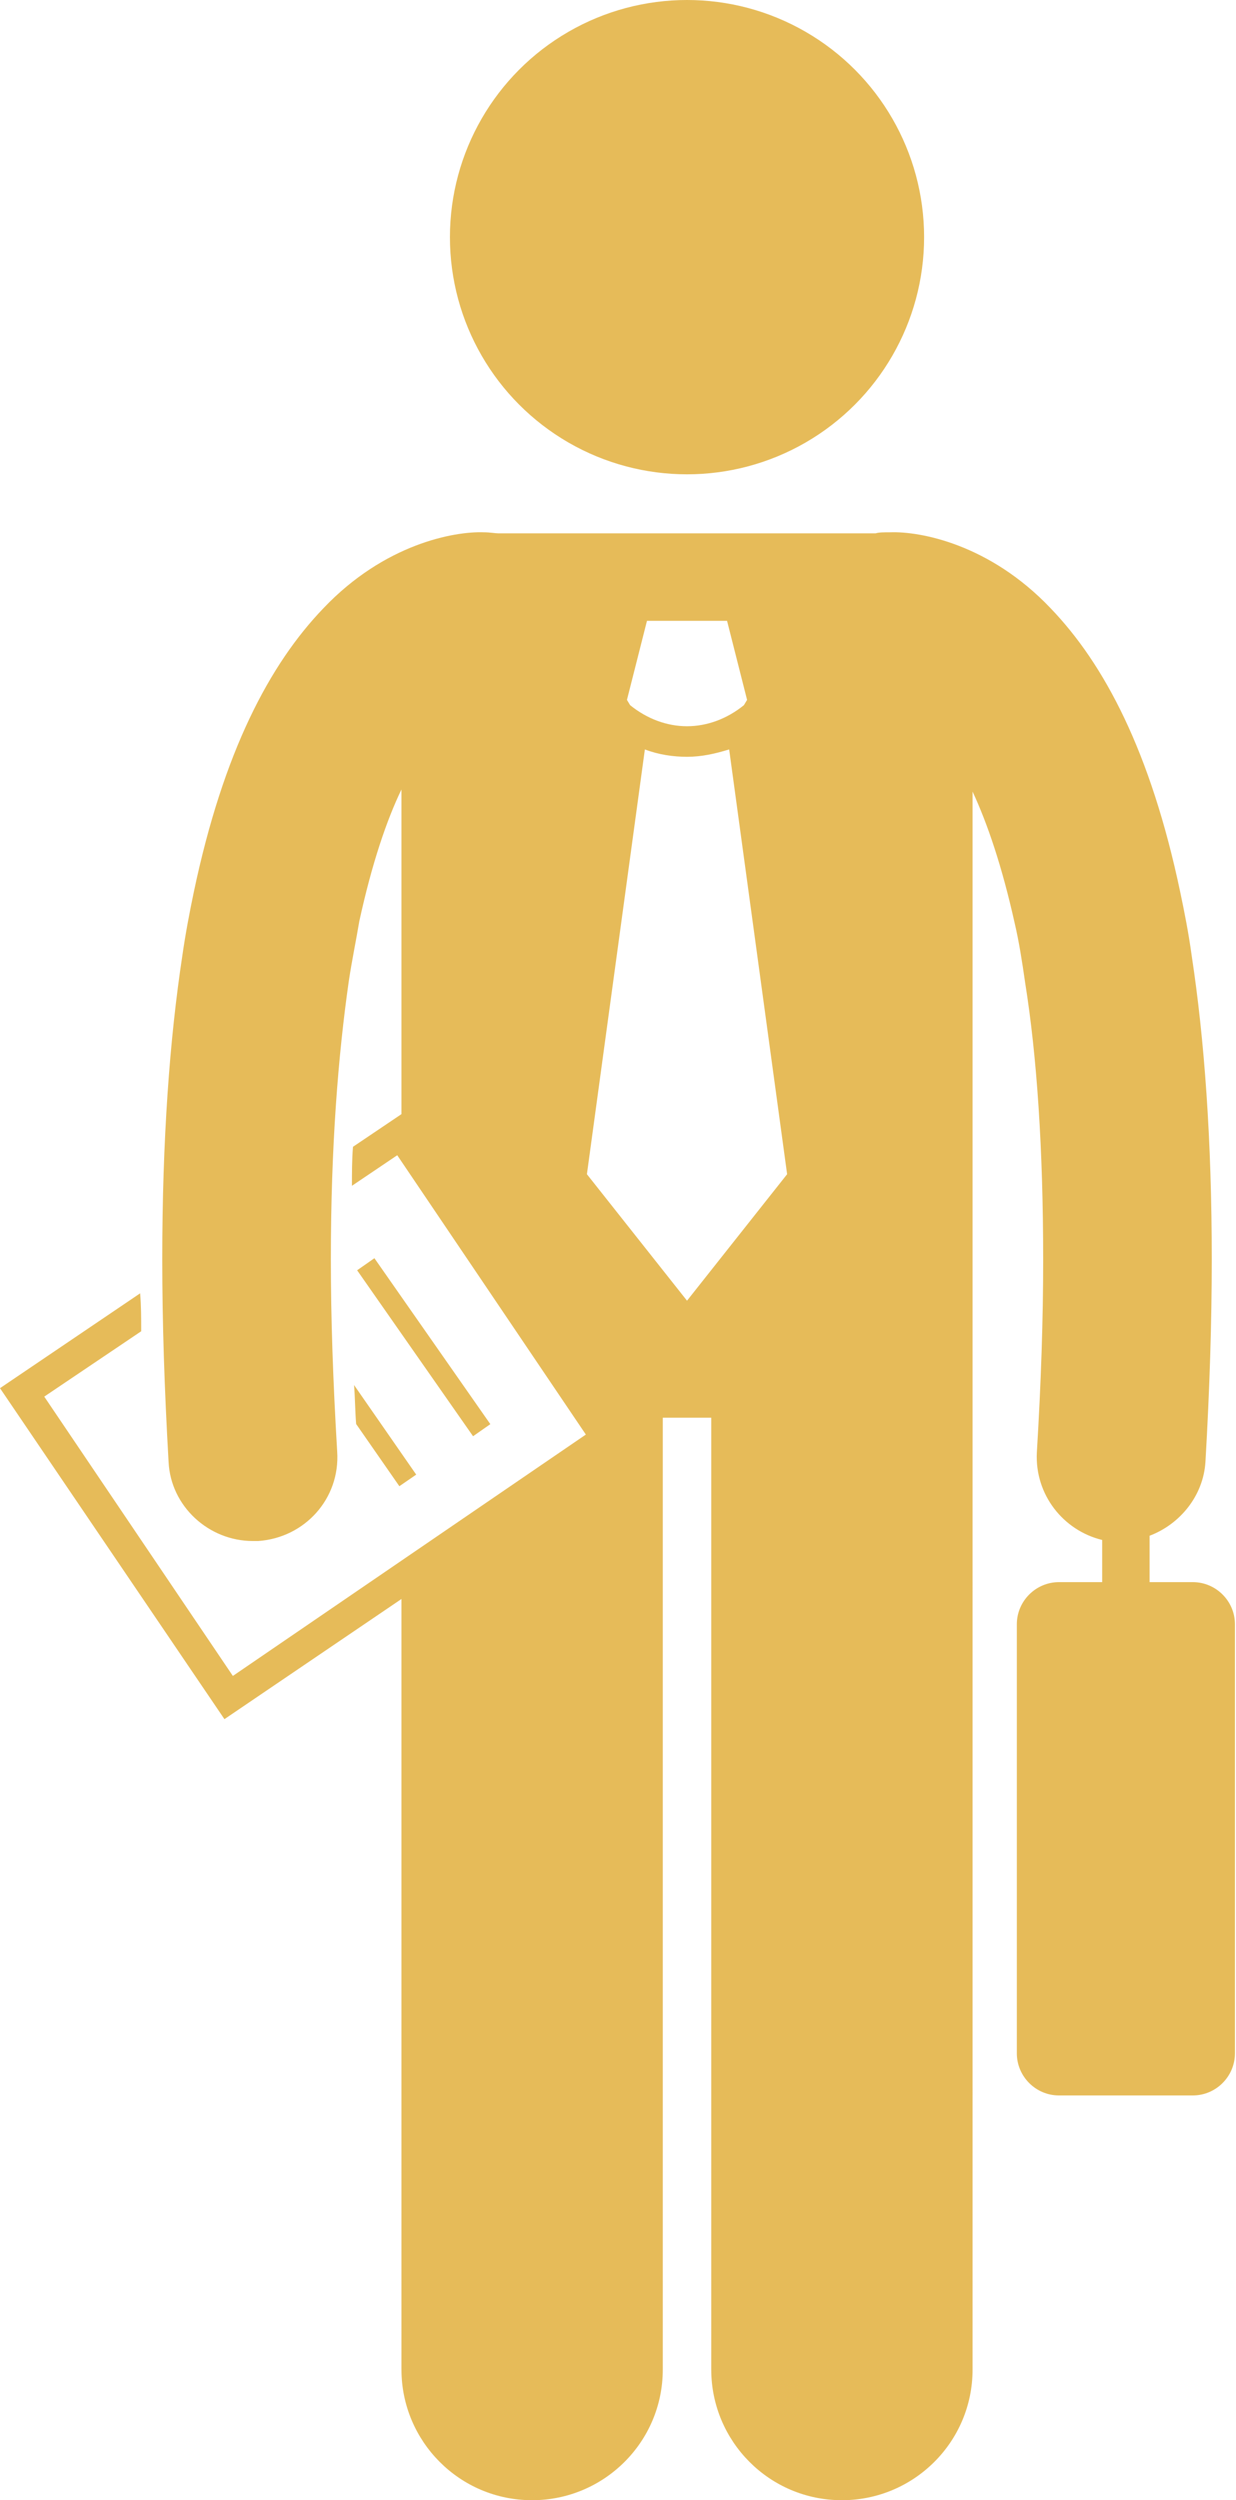 <?xml version="1.0" encoding="utf-8"?>
<!-- Generator: Adobe Illustrator 28.0.0, SVG Export Plug-In . SVG Version: 6.00 Build 0)  -->
<svg version="1.1" id="Layer_1" xmlns="http://www.w3.org/2000/svg" xmlns:xlink="http://www.w3.org/1999/xlink" x="0px" y="0px"
	 viewBox="0 0 117.3 237.2" style="enable-background:new 0 0 117.3 237.2;" xml:space="preserve">
<style type="text/css">
	.st0{fill:#E6BB59;}
</style>
<g>
	<circle class="st0" cx="65.2" cy="22.5" r="22.5"/>
	<path class="st0" d="M21.3,163.1l16.8-11.4v73.1c0,6.8,5.5,12.4,12.4,12.4c6.8,0,12.4-5.5,12.4-12.4v-90.3h4.6v90.3
		c0,6.8,5.5,12.4,12.4,12.4c6.8,0,12.4-5.5,12.4-12.4V75.1c1.4,3,2.8,7.1,4,12.5c0.4,1.7,0.7,3.6,1,5.7c0,0,0,0,0,0
		c1.1,6.9,1.7,15.6,1.7,26.3c0,5.5-0.2,11.6-0.6,18.2c-0.2,4,2.5,7.4,6.2,8.3v2v2h-4.1c-2.2,0-4,1.8-4,4v40.7c0,2.2,1.8,4,4,4h12.7
		c2.2,0,4-1.8,4-4v-40.7c0-2.2-1.8-4-4-4h-4.1v-2.3v-2.1c2.9-1.1,5.1-3.8,5.3-7c0.4-6.9,0.6-13.3,0.6-19.2c0-11.4-0.7-20.9-1.9-28.8
		v0c0,0,0,0,0,0c-0.3-2.2-0.7-4.2-1.1-6.1c-2.8-13.3-7.2-21.6-12.3-26.9c-5.8-6.1-12.4-7.3-15.2-7.2c-0.6,0-1.1,0-1.4,0.1
		c0,0,0,0,0,0H47.3c0,0,0,0,0,0c-0.3,0-0.8-0.1-1.4-0.1c-2.8-0.1-9.4,1.1-15.2,7.2c-5.1,5.3-9.5,13.6-12.3,26.9
		c-0.4,1.9-0.8,4-1.1,6.1c0,0,0,0,0,0c-1.2,7.9-1.9,17.4-1.9,28.8c0,5.9,0.2,12.2,0.6,19.2c0.2,4.2,3.8,7.5,8,7.5c0.2,0,0.3,0,0.5,0
		c4.4-0.3,7.8-4,7.5-8.5c-0.4-6.7-0.6-12.7-0.6-18.2c0-10.8,0.7-19.4,1.7-26.4c0,0,0,0,0,0c0.3-2,0.7-3.9,1-5.7
		c1.2-5.5,2.6-9.6,4-12.5v30.8l-4.6,3.1c-0.1,1.2-0.1,2.5-0.1,3.7l4.3-2.9l17.9,26.5L22.1,159L4.2,132.5l9.2-6.2
		c0-1.2,0-2.4-0.1-3.6l-13.3,9L21.3,163.1z M65.2,123.4l-9.5-12l5.5-40.3c1.3,0.5,2.7,0.7,4,0.7h0c0,0,0,0,0,0c1.4,0,2.7-0.3,4-0.7
		l5.5,40.3L65.2,123.4z M61.4,58.9h3.8H69l1.9,7.5l-0.3,0.5c-1.6,1.3-3.5,2-5.4,2c-1.9,0-3.8-0.7-5.4-2l-0.3-0.5L61.4,58.9z"/>
	
		<rect x="39.2" y="118.2" transform="matrix(0.82 -0.573 0.573 0.82 -65.98 46.052)" class="st0" width="2" height="19.2"/>
	<path class="st0" d="M39.5,139.9l-5.9-8.5c0.1,1.2,0.1,2.5,0.2,3.7l4.1,5.9L39.5,139.9z"/>
</g>
</svg>
